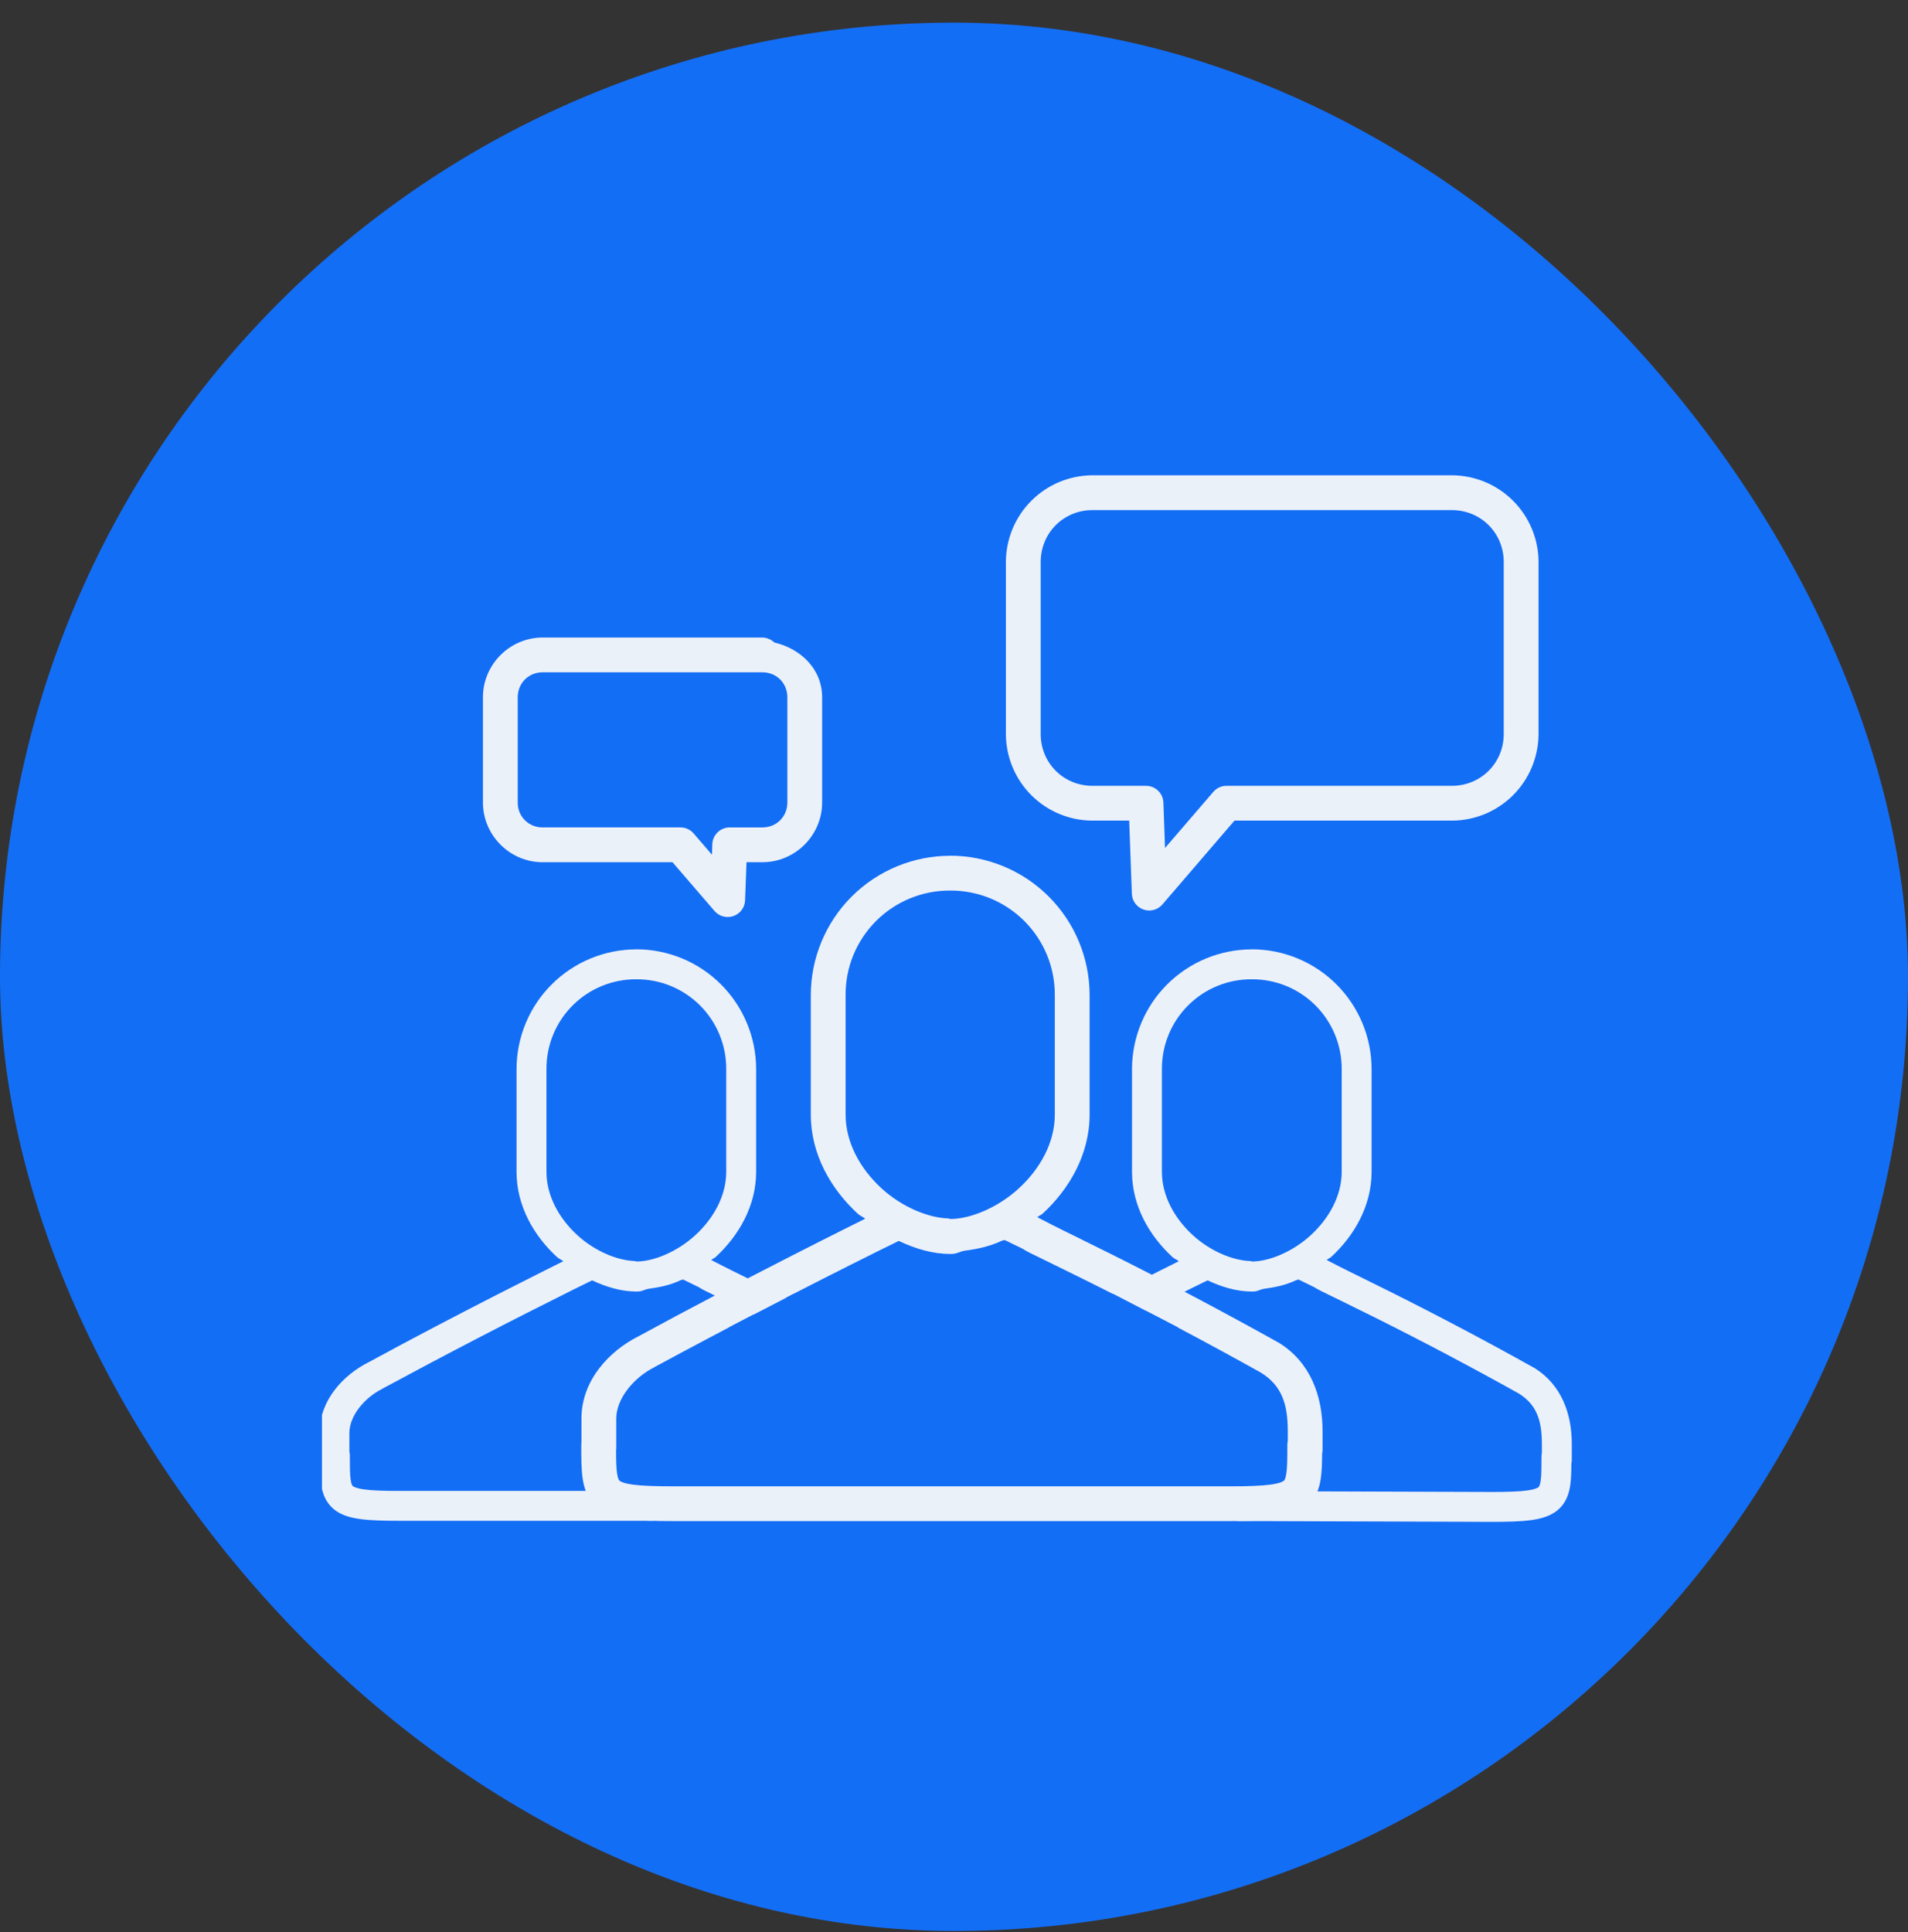 <svg width="80" height="81" viewBox="0 0 80 81" fill="none" xmlns="http://www.w3.org/2000/svg">
<rect x="0" y="0" width="80" height="81" fill="#333333" stroke="none"/>
<rect y="0.949" width="80" height="80" rx="40" fill="#136EF6"/>
<g clip-path="url(#clip0_109_38488)">
<path fill-rule="evenodd" clip-rule="evenodd" d="M48.935 41.27C49.877 40.329 51.154 39.8 52.485 39.799V39.796C53.817 39.797 55.094 40.326 56.036 41.267C56.978 42.209 57.508 43.485 57.509 44.817V49.121C57.509 50.554 56.78 51.803 55.817 52.691C55.786 52.718 55.751 52.738 55.716 52.758C55.685 52.776 55.653 52.794 55.624 52.818L55.692 52.851C55.716 52.864 55.74 52.877 55.763 52.893C55.747 52.882 55.792 52.905 55.88 52.951C56.008 53.018 56.23 53.134 56.488 53.26L56.583 53.307C57.01 53.517 57.58 53.797 58.275 54.144C60.314 55.163 62.329 56.228 64.319 57.339C64.329 57.343 64.338 57.349 64.347 57.354C65.459 58.05 65.903 59.25 65.903 60.523V61.202C65.903 61.25 65.897 61.297 65.886 61.343C65.885 61.683 65.877 61.998 65.838 62.265C65.784 62.625 65.661 63.002 65.332 63.288C65.022 63.557 64.619 63.668 64.198 63.725C63.769 63.784 63.221 63.798 62.542 63.798L62.54 63.798L51.967 63.764C51.621 63.763 51.341 63.481 51.342 63.135C51.343 62.789 51.625 62.509 51.971 62.51L62.542 62.545H62.543C63.222 62.545 63.693 62.529 64.029 62.483C64.372 62.437 64.478 62.369 64.509 62.343L64.509 62.342C64.521 62.332 64.566 62.293 64.598 62.082C64.632 61.851 64.633 61.537 64.633 61.049C64.633 61.001 64.639 60.954 64.649 60.909V60.523C64.649 59.501 64.404 58.871 63.684 58.419C61.719 57.323 59.73 56.272 57.717 55.266C57.155 54.985 56.674 54.749 56.283 54.557C56.157 54.496 56.041 54.439 55.935 54.387C55.834 54.337 55.745 54.294 55.665 54.256C55.415 54.135 55.254 54.057 55.1 53.958L54.448 53.64C54.436 53.644 54.42 53.648 54.404 53.651C54.383 53.656 54.361 53.66 54.345 53.667C53.902 53.879 53.447 53.968 52.987 54.03C52.915 54.043 52.865 54.062 52.815 54.081C52.746 54.108 52.679 54.134 52.558 54.142C52.536 54.144 52.514 54.144 52.493 54.142H52.485C51.862 54.142 51.236 53.959 50.633 53.674L49.868 54.05C47.171 55.392 44.497 56.779 41.847 58.211C41.841 58.215 41.835 58.22 41.828 58.224C41.079 58.599 40.454 59.363 40.454 60.07V61.142C40.454 61.224 40.438 61.306 40.407 61.382C40.375 61.458 40.329 61.527 40.271 61.585C40.213 61.643 40.144 61.689 40.068 61.721C39.992 61.752 39.91 61.769 39.828 61.769C39.745 61.769 39.664 61.752 39.588 61.721C39.512 61.689 39.443 61.643 39.385 61.585C39.326 61.527 39.28 61.458 39.249 61.382C39.217 61.306 39.201 61.224 39.201 61.142V60.07C39.201 58.714 40.182 57.646 41.268 57.103C45.06 55.035 49.313 52.929 49.313 52.929H49.315L49.424 52.873C49.385 52.84 49.342 52.815 49.298 52.79C49.249 52.762 49.199 52.733 49.156 52.694C48.192 51.806 47.464 50.556 47.464 49.123V44.82C47.465 43.489 47.994 42.212 48.935 41.27ZM53.931 41.333C53.472 41.145 52.981 41.05 52.485 41.053C51.99 41.05 51.498 41.145 51.04 41.333C50.582 41.521 50.165 41.799 49.815 42.149C49.464 42.499 49.187 42.916 48.998 43.374C48.81 43.832 48.715 44.324 48.717 44.819V49.123C48.717 50.125 49.242 51.072 50.005 51.773C50.748 52.457 51.702 52.844 52.424 52.864C52.437 52.865 52.448 52.87 52.459 52.874C52.472 52.879 52.484 52.884 52.499 52.884H52.502C53.229 52.879 54.211 52.47 54.967 51.773C55.729 51.072 56.256 50.126 56.256 49.123V44.82C56.258 44.325 56.163 43.833 55.974 43.375C55.785 42.916 55.508 42.5 55.157 42.149C54.806 41.799 54.39 41.521 53.931 41.333Z" fill="#EBF1F9"/>
<path fill-rule="evenodd" clip-rule="evenodd" d="M39.839 35.875C38.29 35.876 36.804 36.491 35.708 37.587C34.613 38.683 33.997 40.169 33.996 41.718V46.726C33.996 48.393 34.843 49.848 35.965 50.88C36.016 50.927 36.073 50.96 36.13 50.993C36.181 51.022 36.232 51.051 36.277 51.089L36.15 51.155H36.148C36.148 51.155 31.198 53.605 26.785 56.012C25.522 56.644 24.38 57.886 24.38 59.465V60.46C24.375 60.495 24.372 60.531 24.372 60.568L24.372 60.613C24.372 61.121 24.372 61.595 24.43 61.983C24.491 62.402 24.635 62.84 25.018 63.173C25.378 63.487 25.848 63.615 26.337 63.682C26.837 63.75 27.474 63.767 28.265 63.767H39.247H40.57H51.543C52.333 63.767 52.971 63.75 53.47 63.682C53.96 63.615 54.429 63.487 54.789 63.173C55.172 62.84 55.316 62.402 55.378 61.983C55.423 61.681 55.432 61.328 55.435 60.946C55.447 60.893 55.453 60.838 55.453 60.782V59.991C55.453 58.511 54.937 57.113 53.643 56.304C53.635 56.299 53.627 56.295 53.619 56.291L53.611 56.286C51.295 54.993 48.95 53.754 46.577 52.568C45.769 52.165 45.106 51.839 44.61 51.595L44.609 51.595L44.497 51.54C44.197 51.393 43.94 51.258 43.79 51.18C43.687 51.126 43.635 51.099 43.654 51.112C43.627 51.094 43.599 51.078 43.571 51.064L43.492 51.025C43.526 50.997 43.562 50.976 43.6 50.955C43.64 50.932 43.681 50.909 43.717 50.877C44.837 49.845 45.686 48.39 45.686 46.723V41.714C45.684 40.164 45.067 38.679 43.971 37.583C42.875 36.488 41.389 35.873 39.839 35.872V35.875ZM53.995 60.405V59.991C53.995 58.803 53.71 58.069 52.871 57.544C50.585 56.268 48.27 55.044 45.928 53.874C45.275 53.547 44.715 53.273 44.26 53.05L44.259 53.05C44.113 52.978 43.978 52.912 43.854 52.851C43.737 52.793 43.633 52.743 43.54 52.698L43.54 52.698C43.249 52.557 43.061 52.467 42.882 52.352L42.124 51.982C42.11 51.987 42.091 51.991 42.072 51.995L42.072 51.995C42.047 52 42.022 52.006 42.004 52.014C41.488 52.26 40.958 52.364 40.423 52.435C40.34 52.451 40.281 52.474 40.223 52.496C40.143 52.526 40.065 52.556 39.924 52.567C39.899 52.568 39.873 52.568 39.848 52.567H39.839C39.114 52.567 38.385 52.354 37.684 52.021L36.794 52.459C33.655 54.02 30.544 55.635 27.459 57.301C27.452 57.306 27.445 57.311 27.438 57.316C26.565 57.752 25.839 58.642 25.839 59.465V60.712C25.839 60.747 25.836 60.782 25.831 60.817C25.832 61.246 25.839 61.543 25.873 61.77C25.909 62.015 25.962 62.061 25.975 62.072L25.976 62.073C26.011 62.104 26.135 62.182 26.535 62.237C26.925 62.29 27.474 62.309 28.265 62.309H39.247H40.57H51.543C52.334 62.309 52.882 62.29 53.273 62.237C53.673 62.182 53.796 62.104 53.832 62.073L53.832 62.072C53.846 62.061 53.899 62.015 53.935 61.77C53.975 61.501 53.977 61.136 53.977 60.568C53.977 60.512 53.983 60.457 53.995 60.405ZM39.839 37.333C40.416 37.33 40.988 37.441 41.522 37.66C42.056 37.879 42.541 38.202 42.949 38.61C43.357 39.018 43.68 39.502 43.9 40.036C44.119 40.569 44.23 41.141 44.227 41.718V46.726C44.227 47.893 43.615 48.993 42.728 49.81C41.848 50.621 40.705 51.096 39.858 51.102H39.855C39.838 51.102 39.824 51.096 39.809 51.09C39.796 51.085 39.783 51.08 39.768 51.079C38.928 51.055 37.818 50.605 36.953 49.81C36.066 48.993 35.455 47.892 35.455 46.726V41.717C35.451 41.14 35.562 40.568 35.782 40.035C36.001 39.502 36.324 39.017 36.732 38.609C37.139 38.202 37.624 37.879 38.158 37.66C38.691 37.441 39.263 37.33 39.839 37.333ZM45.808 19.925C44.845 19.928 43.922 20.312 43.242 20.994C42.561 21.675 42.178 22.599 42.176 23.562V30.768C42.178 31.731 42.561 32.654 43.242 33.335C43.922 34.016 44.846 34.4 45.808 34.401H47.346L47.457 37.468C47.462 37.614 47.512 37.756 47.599 37.874C47.687 37.992 47.807 38.081 47.946 38.129C48.085 38.178 48.235 38.183 48.377 38.144C48.518 38.106 48.645 38.026 48.74 37.914L51.76 34.401H60.874C61.837 34.4 62.76 34.016 63.441 33.336C64.122 32.655 64.506 31.732 64.509 30.769V23.562C64.507 22.598 64.123 21.675 63.442 20.993C62.761 20.312 61.837 19.928 60.874 19.925H45.808ZM45.808 21.384H60.874C62.092 21.384 63.05 22.344 63.05 23.562V30.768C63.05 31.986 62.09 32.943 60.874 32.943H51.426C51.321 32.943 51.217 32.965 51.122 33.009C51.026 33.053 50.941 33.117 50.873 33.197L48.848 35.549L48.78 33.647C48.773 33.458 48.694 33.279 48.558 33.148C48.422 33.016 48.24 32.943 48.05 32.943H45.808C44.59 32.943 43.635 31.986 43.635 30.769V23.562C43.635 22.344 44.59 21.384 45.808 21.384Z" fill="#EBF1F9"/>
<path fill-rule="evenodd" clip-rule="evenodd" d="M23.13 41.27C24.071 40.329 25.348 39.8 26.68 39.799V39.796C28.011 39.797 29.288 40.326 30.23 41.267C31.172 42.209 31.702 43.485 31.704 44.817V49.121C31.704 50.554 30.974 51.803 30.012 52.691C29.981 52.718 29.946 52.738 29.911 52.758C29.879 52.776 29.847 52.794 29.819 52.818L29.886 52.851C29.911 52.864 29.935 52.877 29.958 52.893C29.941 52.882 29.986 52.905 30.074 52.951C30.203 53.018 30.424 53.134 30.682 53.26L30.778 53.307C31.205 53.517 31.774 53.797 32.47 54.144C34.508 55.163 36.524 56.228 38.514 57.339C38.523 57.343 38.532 57.349 38.541 57.354C39.653 58.05 40.097 59.25 40.097 60.523V61.202C40.097 61.368 40.031 61.528 39.913 61.645C39.796 61.763 39.636 61.829 39.47 61.829C39.304 61.829 39.145 61.763 39.027 61.645C38.91 61.528 38.844 61.368 38.844 61.202V60.523C38.844 59.501 38.599 58.871 37.878 58.419C35.914 57.323 33.924 56.272 31.912 55.266C31.35 54.985 30.869 54.749 30.477 54.557C30.352 54.496 30.236 54.439 30.129 54.387C30.029 54.337 29.94 54.294 29.86 54.256C29.61 54.135 29.448 54.057 29.295 53.958L28.643 53.64C28.631 53.644 28.615 53.648 28.598 53.651C28.577 53.656 28.555 53.66 28.54 53.667C28.096 53.879 27.641 53.968 27.181 54.03C27.11 54.043 27.059 54.062 27.01 54.081C26.941 54.108 26.874 54.134 26.753 54.142C26.731 54.144 26.709 54.144 26.687 54.142H26.68C26.057 54.142 25.43 53.959 24.827 53.674L24.063 54.05C21.366 55.392 18.692 56.779 16.042 58.211C16.035 58.215 16.029 58.22 16.023 58.224C15.273 58.599 14.649 59.363 14.649 60.07V60.852C14.661 60.901 14.668 60.952 14.668 61.004C14.668 61.493 14.669 61.807 14.703 62.038C14.734 62.248 14.78 62.287 14.791 62.298L14.792 62.298C14.822 62.325 14.929 62.392 15.272 62.439C15.608 62.485 16.079 62.501 16.759 62.501H27.312C27.659 62.501 27.939 62.781 27.939 63.127C27.939 63.473 27.659 63.754 27.312 63.754H16.759C16.079 63.754 15.531 63.739 15.103 63.681C14.682 63.623 14.278 63.513 13.969 63.244C13.64 62.957 13.516 62.581 13.463 62.221C13.424 61.952 13.416 61.636 13.414 61.294C13.402 61.245 13.396 61.193 13.396 61.142V60.07C13.396 58.714 14.377 57.646 15.463 57.103C19.254 55.035 23.507 52.929 23.507 52.929H23.51L23.619 52.873C23.579 52.84 23.536 52.815 23.493 52.79C23.443 52.762 23.394 52.733 23.351 52.694C22.387 51.806 21.658 50.556 21.658 49.123V44.82C21.659 43.489 22.188 42.212 23.13 41.27ZM28.126 41.333C27.667 41.145 27.176 41.05 26.68 41.053C26.184 41.05 25.693 41.145 25.235 41.333C24.776 41.521 24.36 41.799 24.009 42.149C23.659 42.499 23.381 42.916 23.193 43.374C23.005 43.832 22.909 44.324 22.912 44.819V49.123C22.912 50.125 23.437 51.072 24.199 51.773C24.942 52.457 25.896 52.844 26.618 52.864C26.631 52.865 26.643 52.87 26.654 52.874C26.666 52.879 26.679 52.884 26.694 52.884H26.696C27.423 52.879 28.406 52.47 29.162 51.773C29.924 51.072 30.45 50.126 30.45 49.123V44.82C30.453 44.325 30.357 43.833 30.169 43.375C29.98 42.916 29.702 42.5 29.352 42.149C29.001 41.799 28.584 41.521 28.126 41.333Z" fill="#EBF1F9"/>
<path d="M22.754 26.726C21.378 26.726 20.249 27.855 20.249 29.23V33.641C20.249 35.017 21.378 36.146 22.754 36.146H28.198L29.962 38.194C30.058 38.304 30.185 38.382 30.326 38.419C30.467 38.456 30.615 38.45 30.753 38.402C30.89 38.354 31.01 38.266 31.097 38.149C31.184 38.032 31.234 37.892 31.24 37.746L31.3 36.145H31.967C33.342 36.145 34.471 35.016 34.471 33.641V29.23C34.471 28.049 33.573 27.192 32.466 26.934C32.458 26.926 32.45 26.919 32.442 26.911C32.424 26.895 32.405 26.88 32.385 26.866C32.327 26.823 32.262 26.79 32.193 26.767C32.169 26.759 32.145 26.752 32.12 26.746C32.07 26.734 32.018 26.727 31.967 26.726H22.754ZM22.754 28.184H31.967C32.56 28.184 33.013 28.638 33.013 29.23V33.641C33.013 34.234 32.56 34.687 31.967 34.687H30.596C30.407 34.687 30.225 34.76 30.089 34.891C29.953 35.023 29.873 35.202 29.866 35.39L29.852 35.832L29.084 34.94C29.016 34.86 28.931 34.796 28.835 34.752C28.739 34.708 28.635 34.686 28.53 34.686H22.754C22.616 34.688 22.479 34.663 22.351 34.611C22.223 34.56 22.107 34.483 22.009 34.386C21.911 34.288 21.834 34.172 21.782 34.044C21.731 33.916 21.705 33.779 21.708 33.641V29.23C21.708 28.638 22.16 28.184 22.754 28.184Z" fill="#EBF1F9"/>
<path d="M46.672 54.239L49.375 55.637L52.271 62.297L34.469 62.214L39.596 57.446L46.672 54.239Z" fill="#136EF6"/>
<path d="M33.283 54.239L30.58 55.637L27.684 62.297L45.486 62.214L40.359 57.446L33.283 54.239Z" fill="#136EF6"/>
</g>
<defs>
<clipPath id="clip0_109_38488">
<rect width="53" height="45" fill="white" transform="translate(13.5 19.45)"/>
</clipPath>
</defs>
</svg>
